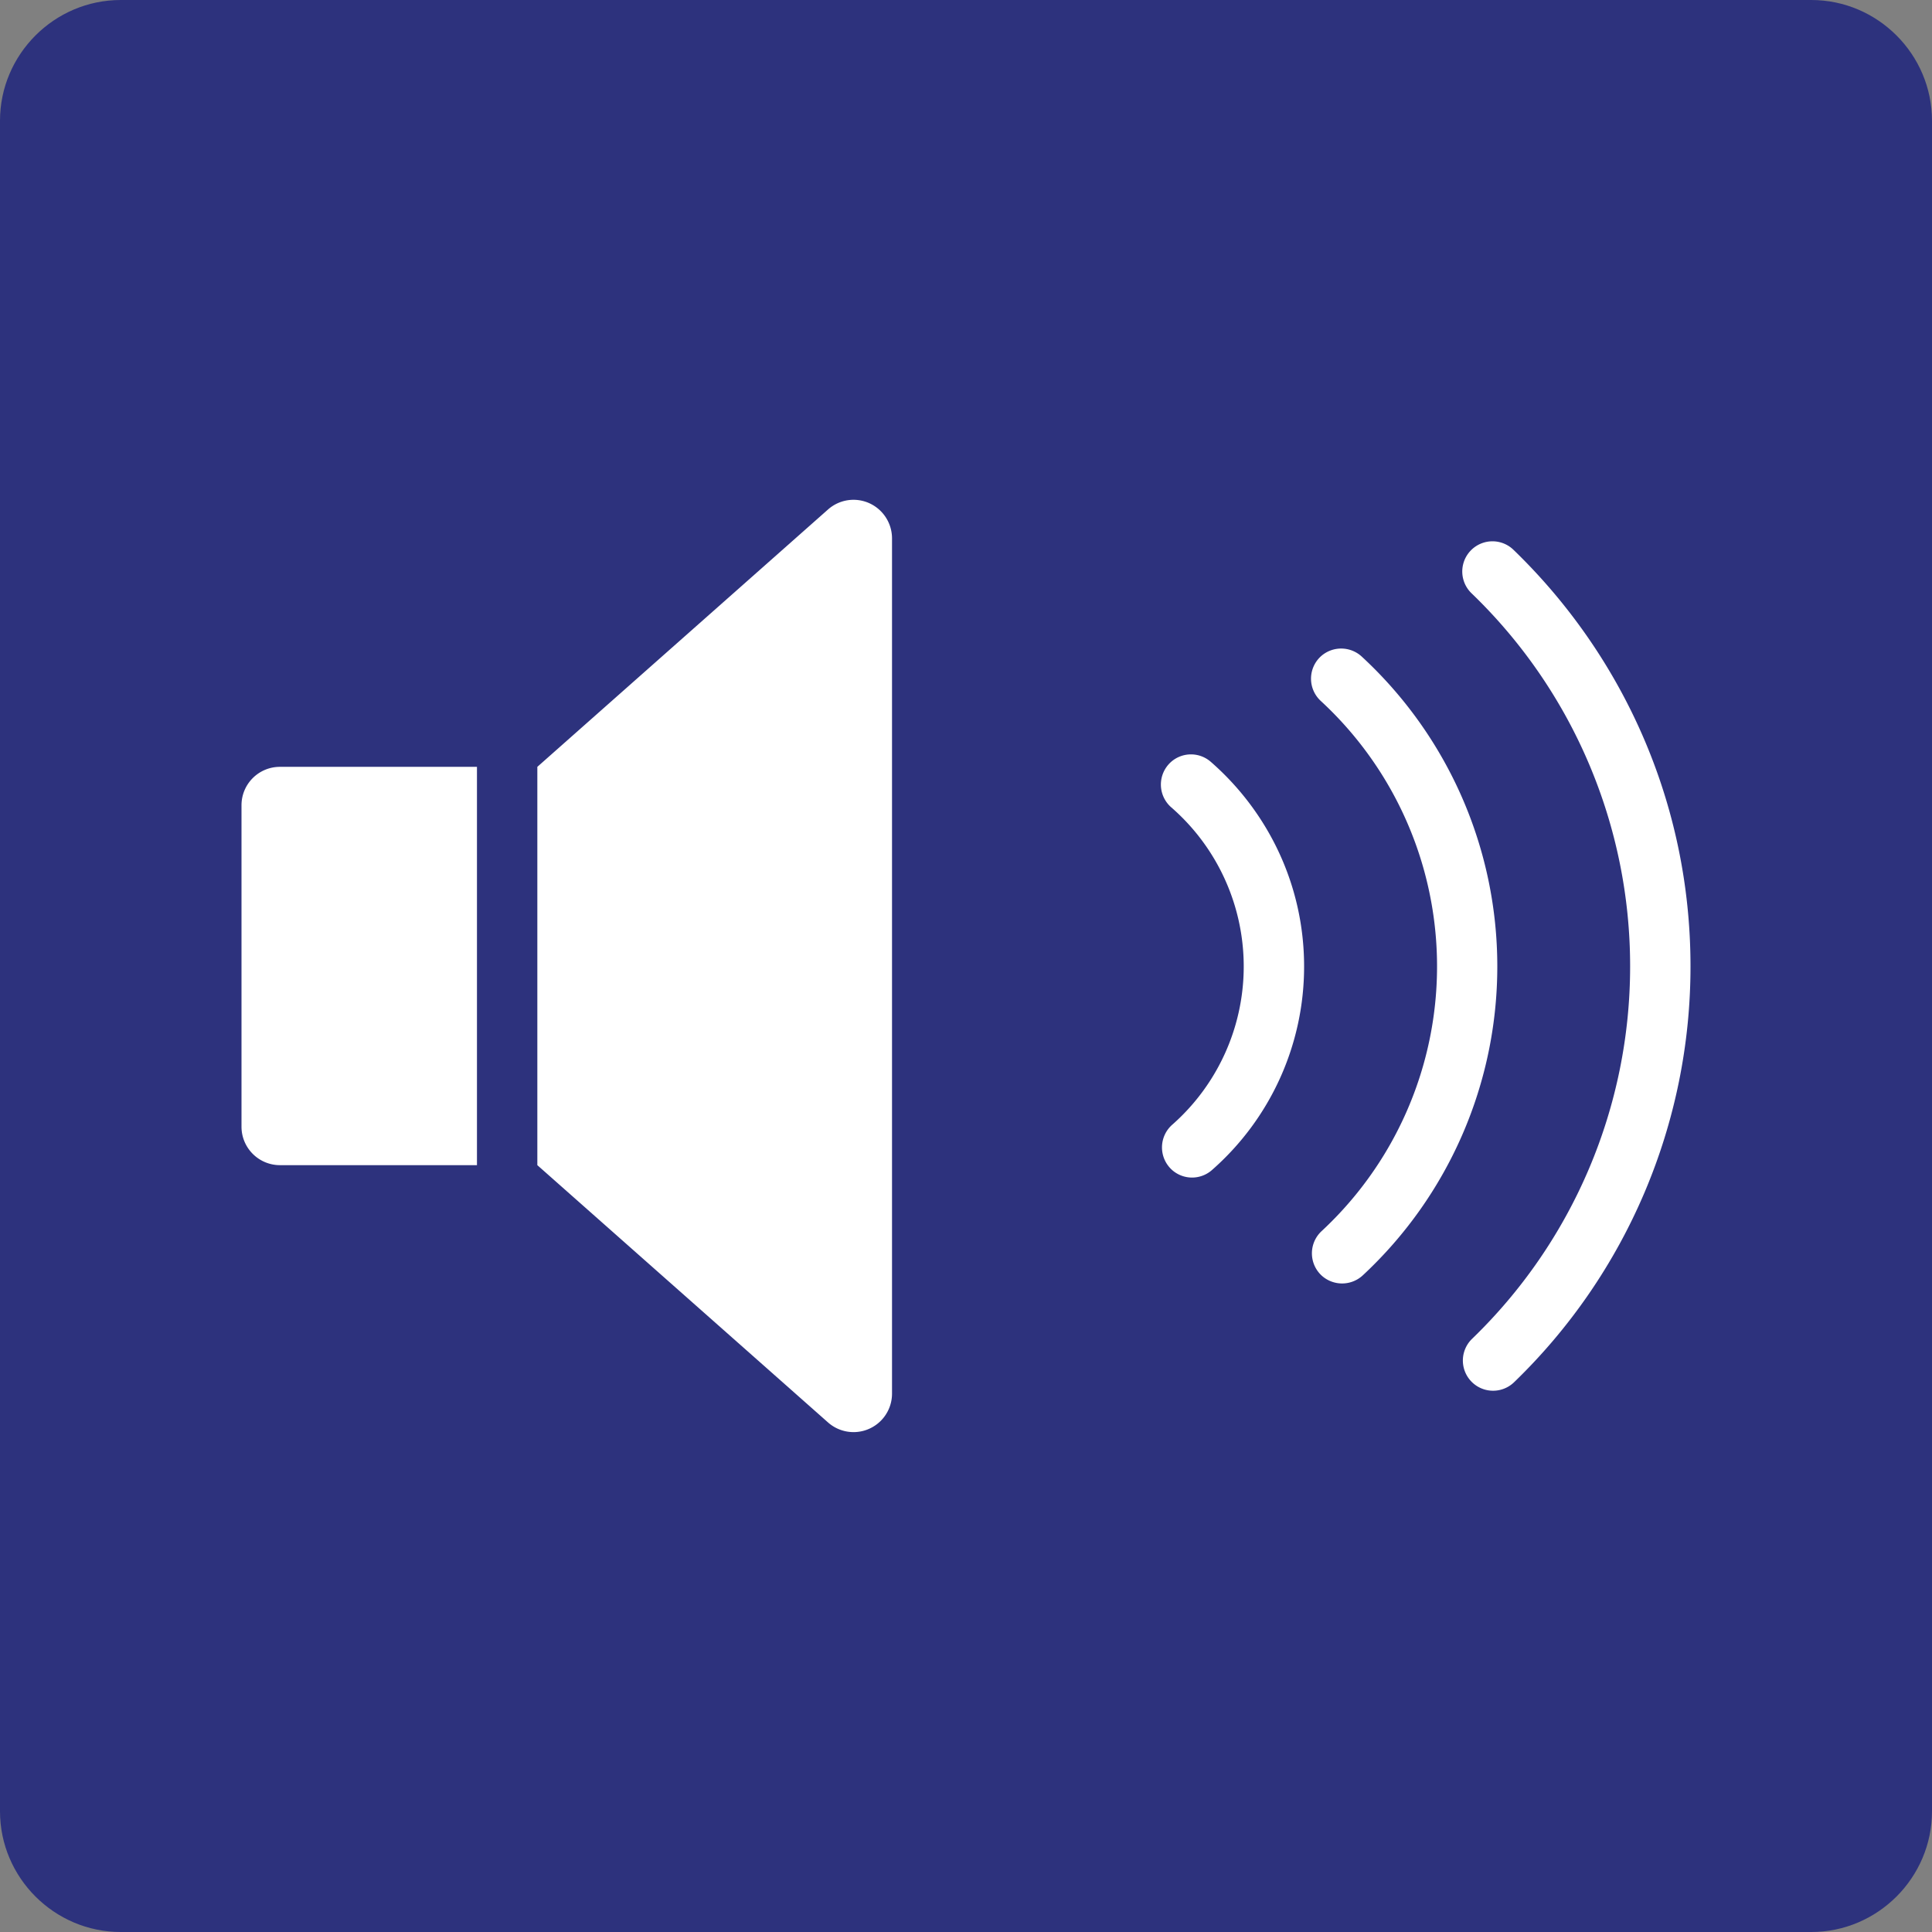 <svg class="color-immutable" width="24" height="24" viewBox="0 0 24 24" fill="none" xmlns="http://www.w3.org/2000/svg"><rect x="0" y="0" width="24" height="24" fill="#808080" stroke="none"/><g clip-path="url(#a)"><path d="M0 22.5v-21C0 .675.675 0 1.5 0h21c.825 0 1.5.675 1.5 1.5v21c0 .825-.675 1.5-1.5 1.5h-21C.675 24 0 23.325 0 22.5Z" fill="#2D327D"/><path d="M21 12.004c0-2.03-.844-3.865-2.2-5.175a.374.374 0 0 0-.52.541 6.428 6.428 0 0 1 1.97 4.634 6.43 6.43 0 0 1-1.963 4.627.375.375 0 0 0 .521.54A7.177 7.177 0 0 0 21 12.004Z" fill="#fff"/><path d="M18.6 12.005a5.236 5.236 0 0 0-1.681-3.846.377.377 0 0 0-.507-.009.376.376 0 0 0-.003.559 4.487 4.487 0 0 1 .01 6.583.376.376 0 0 0 .004.558.378.378 0 0 0 .508-.009 5.239 5.239 0 0 0 1.669-3.836ZM16.2 12.006c0-1.014-.45-1.924-1.16-2.543a.374.374 0 0 0-.493.002l-.001.001a.376.376 0 0 0 .007.566 2.62 2.62 0 0 1 .012 3.937.376.376 0 0 0-.006.564l.001.001a.374.374 0 0 0 .495.001 3.362 3.362 0 0 0 1.145-2.529ZM3.478 9.526a.477.477 0 0 0-.478.478v3.992c0 .264.214.478.478.478h2.447V9.526H3.478ZM10.799 6.251a.477.477 0 0 0-.513.078L6.675 9.526v4.948l3.611 3.196a.478.478 0 0 0 .795-.358V6.688a.48.48 0 0 0-.282-.437Z" fill="#fff"/></g><defs><clipPath id="a"><path fill="#fff" d="M0 0h24v24H0z"/></clipPath></defs></svg>